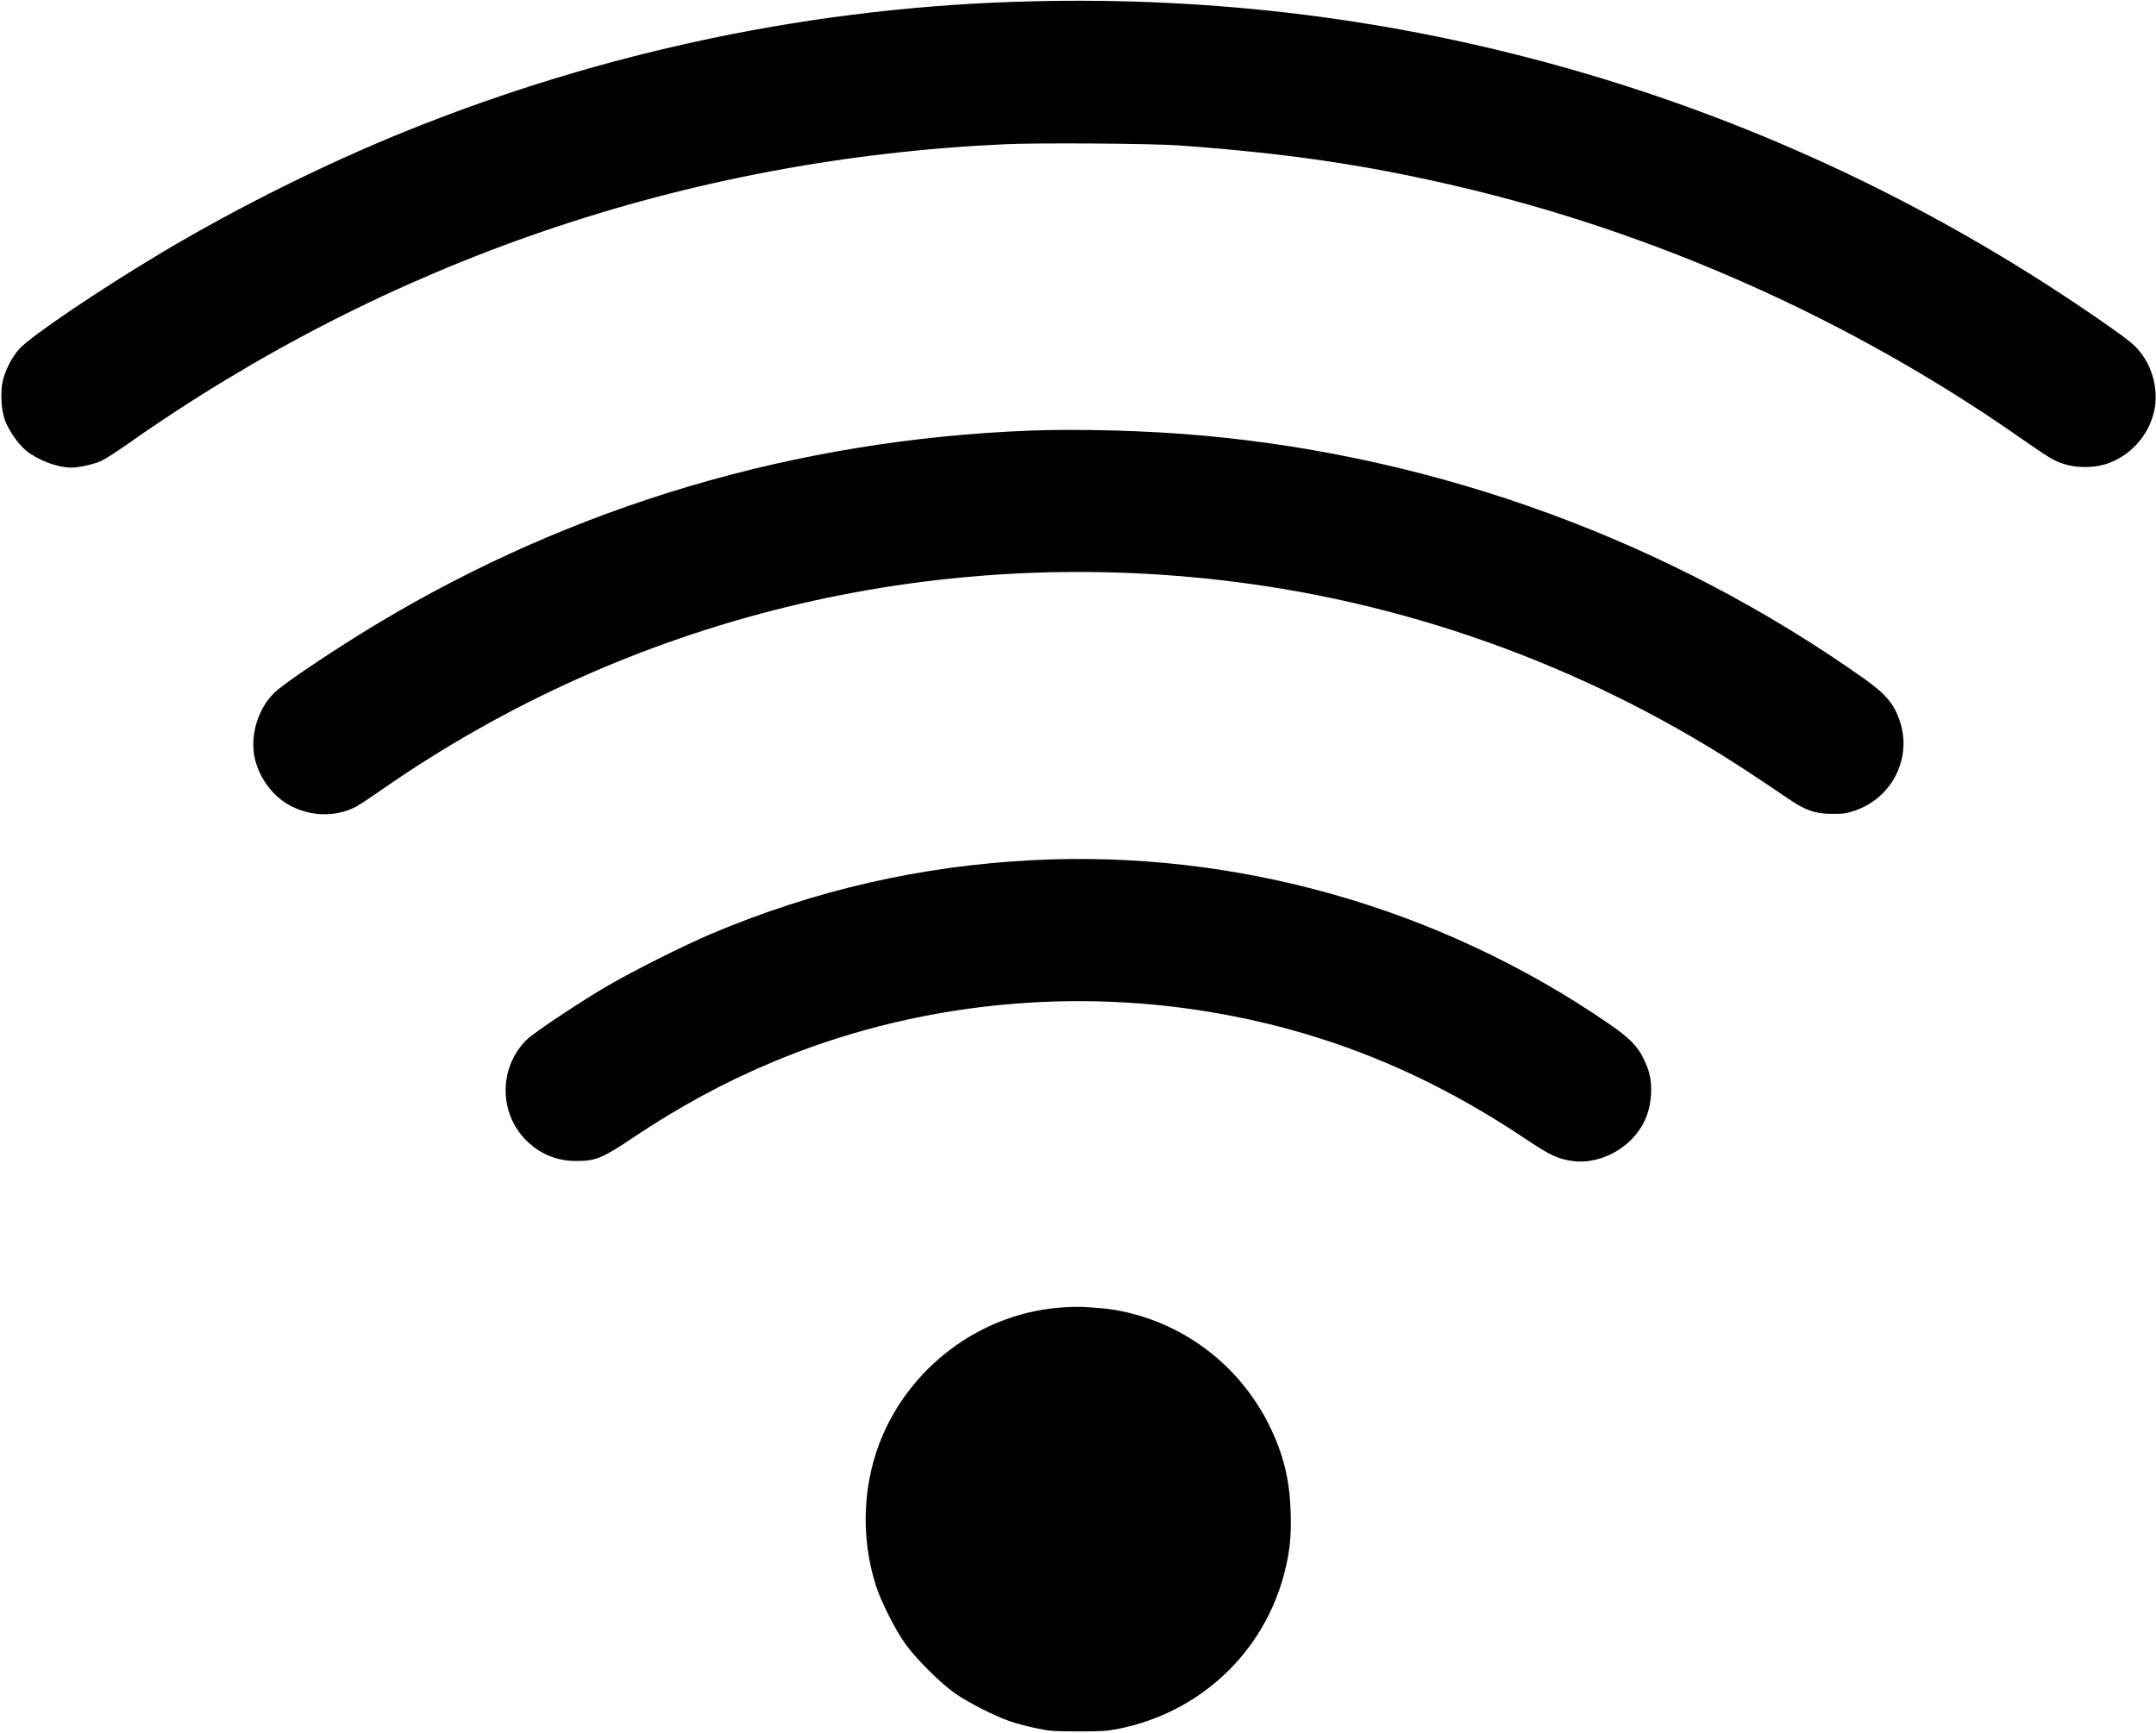 <?xml version="1.0" standalone="no"?>
<!DOCTYPE svg PUBLIC "-//W3C//DTD SVG 20010904//EN"
 "http://www.w3.org/TR/2001/REC-SVG-20010904/DTD/svg10.dtd">
<svg version="1.0" xmlns="http://www.w3.org/2000/svg"
 width="1807pt" height="1453pt" viewBox="0 0 1807 1453"
 preserveAspectRatio="xMidYMid meet">

<g transform="translate(0,1453) scale(0.1,-0.1)"
fill="#000000" stroke="none">
<path d="M8650 14519 c-1797 -42 -3581 -413 -5261 -1094 -669 -271 -1406 -638
-2034 -1013 -519 -310 -1095 -699 -1193 -807 -59 -64 -115 -171 -138 -265 -22
-88 -15 -241 16 -329 31 -87 110 -202 178 -258 102 -82 260 -142 380 -143 62
0 185 27 249 55 29 13 127 76 216 138 2183 1539 4689 2396 7362 2518 285 13
1226 6 1455 -10 896 -65 1546 -160 2310 -337 1676 -388 3314 -1118 4732 -2107
258 -180 291 -200 383 -229 97 -31 242 -31 340 0 207 64 366 240 411 452 32
152 -5 328 -95 457 -58 82 -95 114 -296 255 -1393 975 -2915 1699 -4530 2156
-1454 412 -2938 598 -4485 561z"/>
<path d="M8630 10920 c-1965 -77 -3820 -627 -5475 -1623 -311 -187 -708 -451
-828 -550 -154 -127 -235 -367 -193 -567 37 -176 162 -339 316 -413 175 -84
367 -84 530 -2 25 13 124 78 220 145 2072 1442 4601 2061 7135 1744 1543 -192
3036 -746 4340 -1610 110 -72 249 -166 309 -207 147 -101 230 -130 376 -130
88 0 118 4 185 27 310 105 479 433 381 742 -48 149 -118 234 -300 363 -1624
1150 -3558 1861 -5551 2040 -448 41 -1036 57 -1445 41z"/>
<path d="M8655 7319 c-939 -48 -1828 -252 -2690 -616 -227 -96 -660 -313 -875
-439 -217 -126 -615 -391 -673 -448 -236 -229 -239 -614 -7 -846 115 -115 257
-173 420 -173 164 0 216 21 490 205 373 249 743 450 1138 617 1194 505 2544
646 3837 400 894 -170 1704 -508 2499 -1042 201 -135 271 -167 401 -182 160
-18 348 52 471 175 109 108 163 232 172 390 5 113 -11 190 -64 298 -51 104
-121 174 -296 294 -1414 970 -3122 1454 -4823 1367z"/>
<path d="M8910 3570 c-654 -41 -1247 -461 -1511 -1070 -169 -390 -190 -849
-57 -1265 41 -130 160 -365 245 -485 87 -122 291 -326 413 -413 109 -77 334
-192 464 -237 49 -17 146 -43 215 -57 115 -25 145 -27 356 -28 202 0 244 3
344 23 683 138 1215 641 1386 1307 46 179 59 309 52 512 -8 270 -61 482 -176
718 -246 500 -703 854 -1246 964 -89 18 -138 23 -320 35 -27 1 -102 0 -165 -4z"/>
</g>
</svg>
